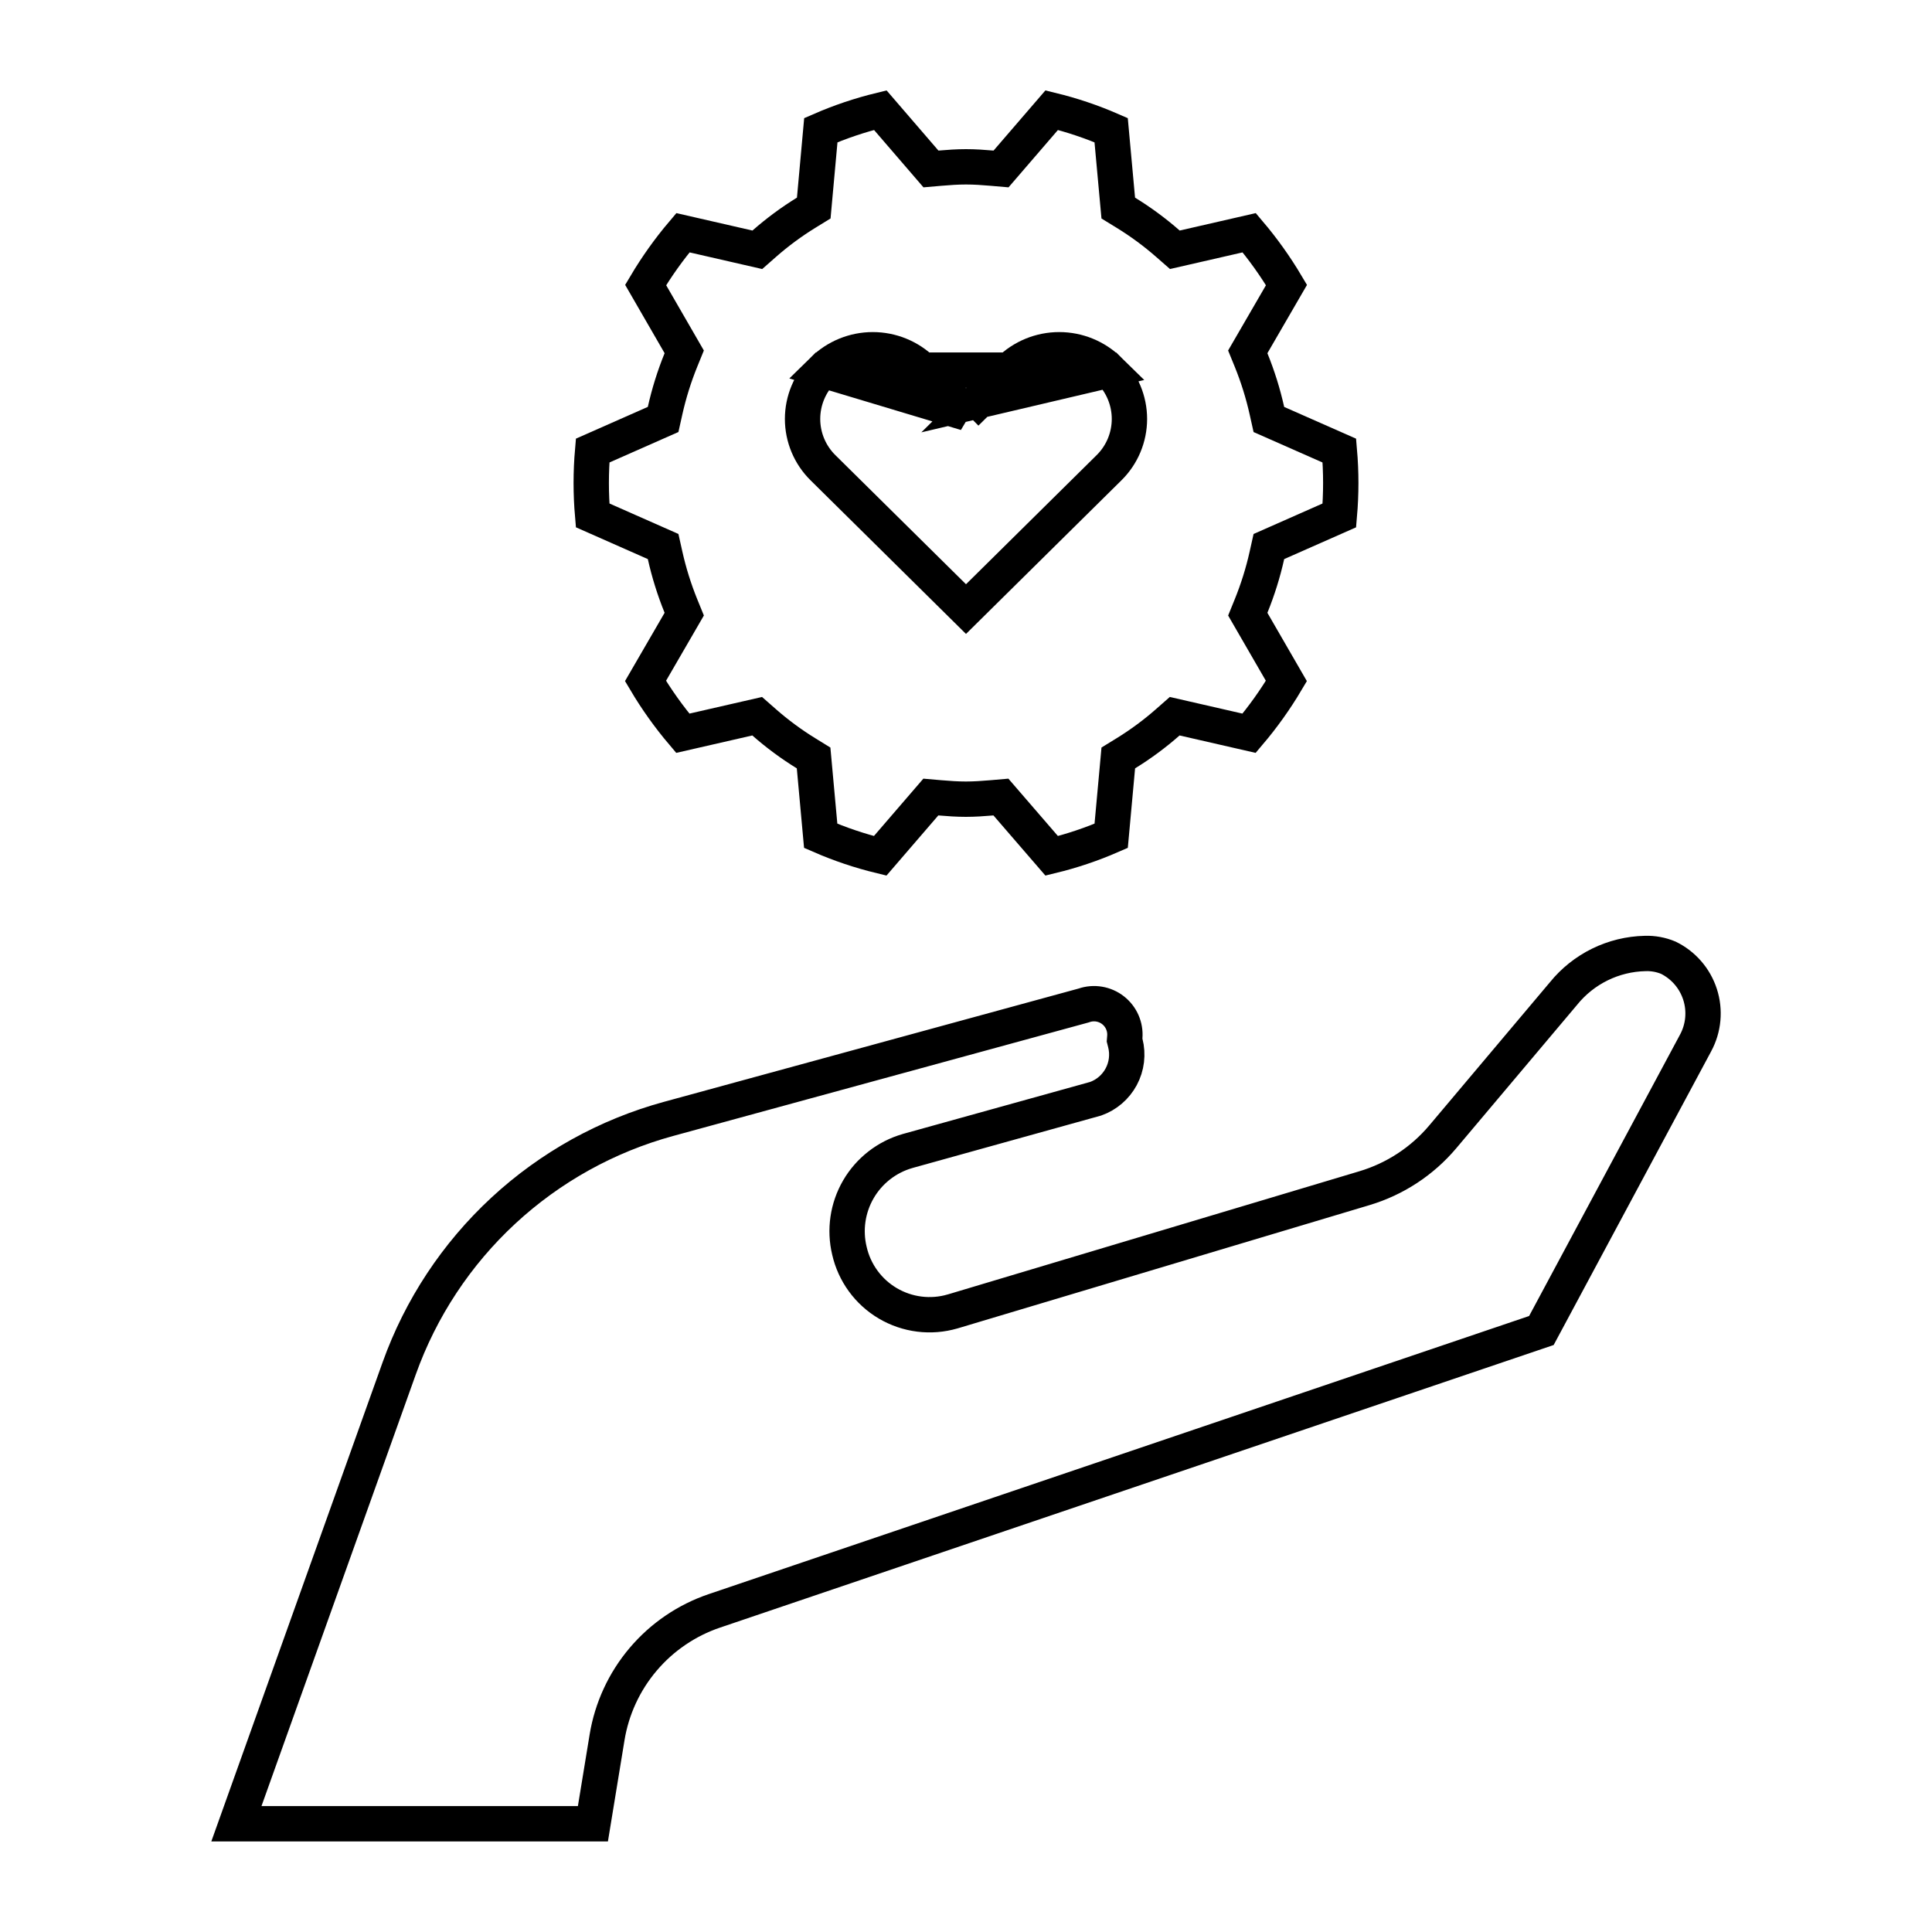 <svg width="164" height="164" viewBox="0 0 164 164" fill="none" xmlns="http://www.w3.org/2000/svg">
<path d="M107.545 34.869L107.71 35.609L108.403 35.915L113.693 38.25C113.852 40.08 113.852 41.92 113.693 43.75L108.402 46.088L107.71 46.394L107.545 47.134C107.216 48.609 106.764 50.054 106.195 51.453L105.918 52.134L106.285 52.769L109.196 57.806C108.268 59.371 107.209 60.856 106.032 62.243L100.465 60.968L99.715 60.796L99.138 61.304C98.025 62.285 96.83 63.168 95.567 63.946L94.927 64.339L94.859 65.087L94.323 70.949C92.692 71.66 91.003 72.229 89.275 72.649L85.465 68.238L84.964 67.658L84.201 67.724C83.44 67.789 82.714 67.839 81.99 67.839C81.265 67.839 80.534 67.789 79.78 67.724L79.015 67.658L78.514 68.239L74.714 72.649C72.986 72.228 71.297 71.659 69.666 70.949L69.131 65.087L69.063 64.34L68.424 63.946C67.16 63.168 65.965 62.284 64.851 61.304L64.274 60.797L63.525 60.968L57.958 62.243C56.781 60.855 55.722 59.371 54.794 57.805L57.714 52.769L58.083 52.132L57.805 51.451C57.236 50.051 56.784 48.606 56.455 47.131L56.29 46.392L55.598 46.086L50.307 43.748C50.148 41.918 50.148 40.077 50.307 38.248L55.597 35.912L56.29 35.606L56.455 34.866C56.784 33.391 57.236 31.946 57.805 30.547L58.082 29.867L57.715 29.231L54.806 24.194C55.735 22.629 56.794 21.144 57.971 19.756L63.538 21.032L64.287 21.204L64.864 20.696C65.978 19.715 67.172 18.832 68.436 18.054L69.076 17.661L69.144 16.913L69.677 11.051C71.308 10.341 72.996 9.772 74.724 9.351L78.524 13.761L79.025 14.342L79.789 14.276C80.55 14.211 81.263 14.161 82 14.161C82.737 14.161 83.455 14.211 84.21 14.276L84.975 14.342L85.476 13.761L89.276 9.351C91.003 9.772 92.691 10.341 94.321 11.051L94.856 16.913L94.925 17.662L95.566 18.055C96.833 18.833 98.033 19.717 99.151 20.698L99.728 21.203L100.475 21.032L106.042 19.756C107.219 21.145 108.277 22.629 109.206 24.195L106.286 29.232L105.917 29.868L106.195 30.549C106.764 31.949 107.216 33.394 107.545 34.869Z" stroke="black" stroke-width="3"/>
<path d="M82 35.063L80.946 34.021L78.311 31.417C78.311 31.417 78.311 31.416 78.31 31.416C77.183 30.308 75.667 29.688 74.087 29.688C72.507 29.688 70.99 30.309 69.863 31.417L82 35.063ZM82 35.063L83.054 34.021M82 35.063L83.054 34.021M83.054 34.021L85.689 31.417C85.689 31.416 85.69 31.416 85.69 31.416C86.817 30.308 88.333 29.688 89.913 29.688C91.493 29.688 93.01 30.309 94.137 31.417L83.054 34.021ZM94.137 31.417C94.687 31.958 95.124 32.603 95.422 33.315C95.72 34.027 95.874 34.791 95.874 35.562C95.874 36.334 95.72 37.098 95.422 37.81C95.124 38.521 94.687 39.167 94.137 39.708L94.135 39.71L91.498 42.316L92.552 43.383L91.498 42.316L82 51.703L72.502 42.316L71.448 43.383L72.502 42.316L69.865 39.71L69.863 39.708C69.313 39.167 68.876 38.521 68.578 37.81C68.28 37.098 68.126 36.334 68.126 35.562C68.126 34.791 68.28 34.027 68.578 33.315C68.876 32.603 69.313 31.958 69.863 31.417H94.137Z" stroke="black" stroke-width="3"/>
<path d="M20.067 154.812L33.887 116.153C33.887 116.153 33.887 116.153 33.887 116.153C35.714 111.044 38.746 106.451 42.727 102.765C46.709 99.079 51.52 96.407 56.755 94.978L56.755 94.978L91.936 85.366L91.98 85.354L92.024 85.339C92.435 85.199 92.876 85.163 93.304 85.236C93.733 85.308 94.137 85.486 94.48 85.753C94.823 86.021 95.094 86.369 95.269 86.768C95.443 87.166 95.516 87.601 95.48 88.035L95.46 88.286L95.522 88.531C95.771 89.498 95.646 90.523 95.174 91.403C94.708 92.27 93.937 92.934 93.012 93.266L77.047 97.703L77.047 97.703L77.035 97.707C75.278 98.211 73.785 99.375 72.866 100.955C71.95 102.532 71.677 104.401 72.104 106.173C72.314 107.098 72.711 107.971 73.27 108.737C73.831 109.507 74.544 110.154 75.365 110.637C76.186 111.121 77.098 111.431 78.043 111.549C78.989 111.667 79.948 111.59 80.863 111.322L80.863 111.322L80.872 111.32L115.819 100.862C115.819 100.862 115.819 100.862 115.819 100.862C118.412 100.087 120.723 98.573 122.468 96.505L122.469 96.504L132.703 84.358L132.713 84.347L132.722 84.335C133.559 83.301 134.612 82.461 135.806 81.874C137.001 81.287 138.309 80.968 139.639 80.937L139.647 80.937L139.655 80.937C140.328 80.914 140.999 81.038 141.62 81.298C142.248 81.607 142.809 82.038 143.269 82.566C143.736 83.102 144.09 83.728 144.309 84.405C144.529 85.082 144.608 85.797 144.544 86.506C144.48 87.215 144.272 87.903 143.935 88.53L143.933 88.533L130.842 112.942L60.642 136.739C60.642 136.739 60.642 136.739 60.642 136.739C58.291 137.536 56.201 138.957 54.596 140.851C52.991 142.744 51.931 145.039 51.53 147.489L50.33 154.812H20.067Z" stroke="black" stroke-width="3"/>
</svg>

